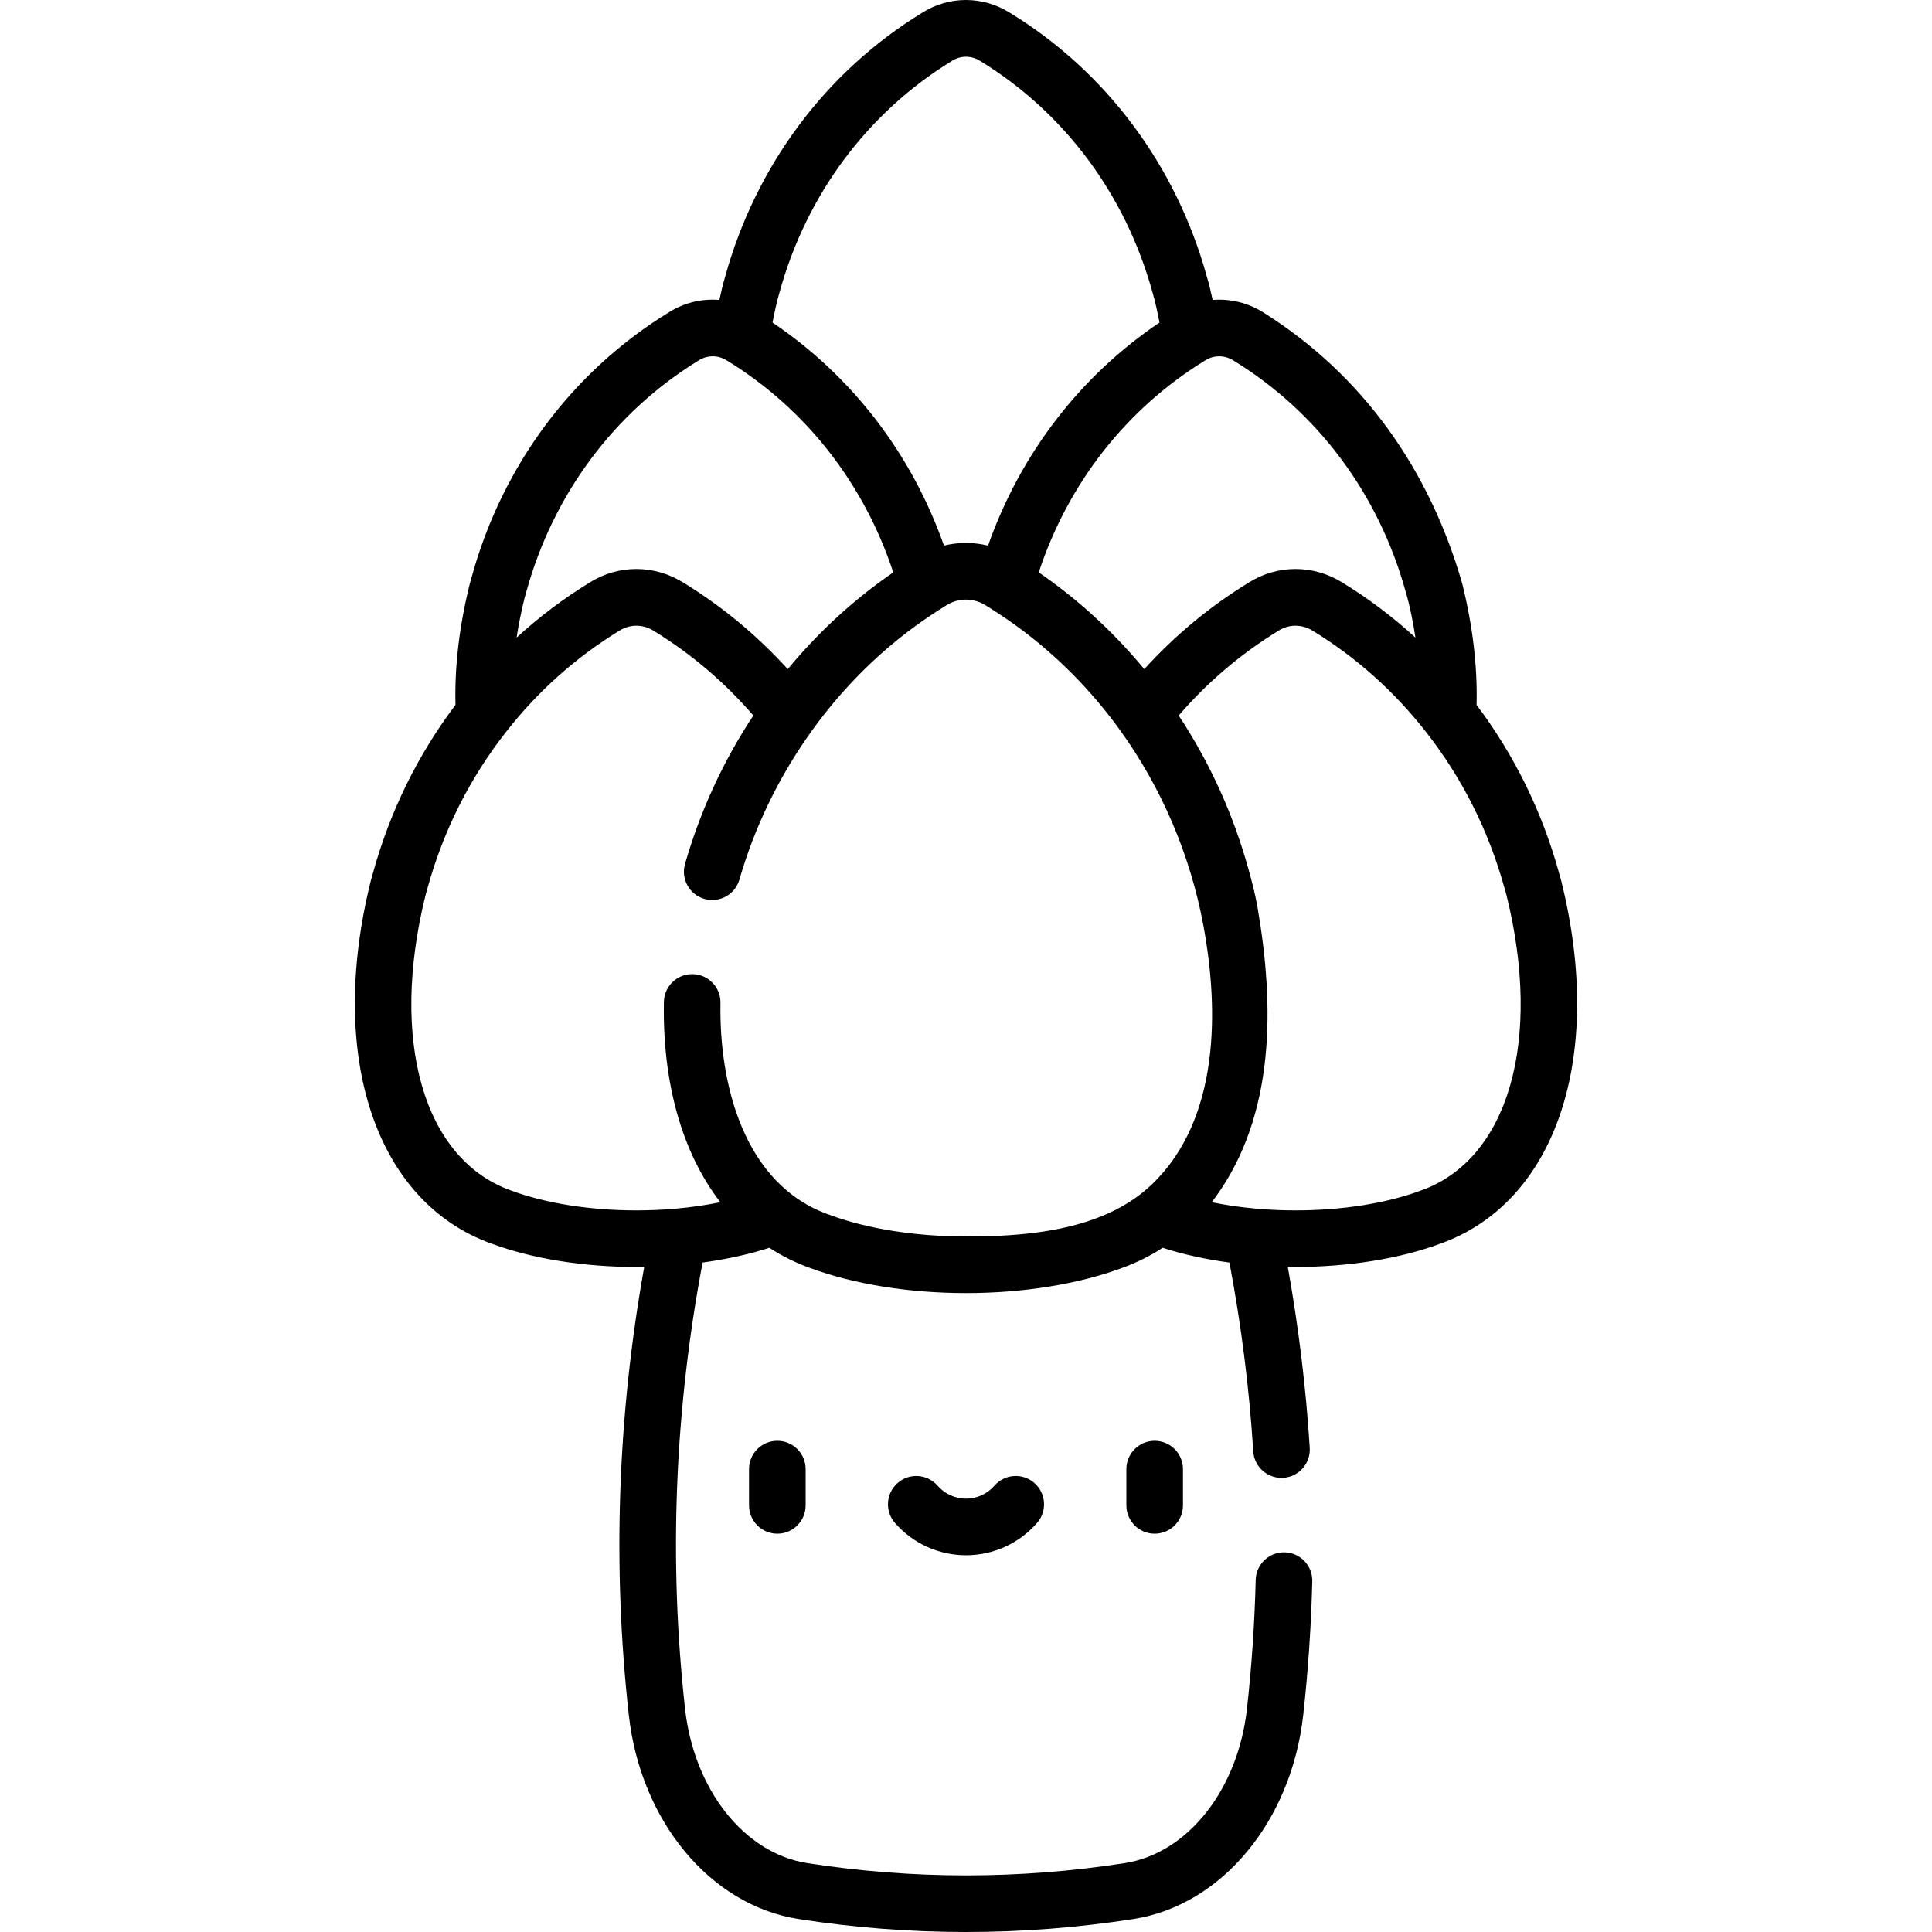 <svg id="Capa_1" enable-background="new 0 0 512.017 512.017" height="512" viewBox="0 0 512.017 512.017" width="512" xmlns="http://www.w3.org/2000/svg"><g><path d="m413.767 233.491c-.012-.047-.024-.094-.037-.141-.189-.702-.388-1.404-.573-2.058-4.495-16.246-11.842-31.196-21.836-44.474.251-10.13-1.003-20.886-3.774-32.034-.017-.068-.034-.136-.054-.204-8.607-29.929-26.159-55.114-52.704-71.788-4.114-2.584-8.807-3.679-13.417-3.302-.449-2.07-.911-4.145-1.531-6.176-8.169-29.51-26.723-54.353-52.165-69.907-7.195-4.533-16.138-4.534-23.251-.051-25.529 15.619-44.083 40.461-52.248 69.958-.595 1.976-1.082 4.136-1.526 6.173-4.602-.383-9.276.7-13.348 3.259-25.528 15.629-44.081 40.477-52.246 69.967-.194.661-.379 1.315-.576 2.071-2.77 11.149-4.025 21.901-3.773 32.022-10.001 13.276-17.347 28.224-21.833 44.437-.199.703-.397 1.405-.587 2.107-.013.047-.025.094-.037.141-11.582 46.532 1.313 85.151 32.088 96.121 10.714 3.973 24.324 6.161 38.331 6.161.691 0 1.376-.012 2.062-.023-7.072 39.44-8.461 79.322-4.096 118.697 3.122 28.228 21.622 50.49 44.991 54.137 14.726 2.289 29.553 3.433 44.382 3.433s29.66-1.145 44.388-3.434c23.365-3.646 41.865-25.908 44.987-54.134 1.301-11.737 2.105-23.639 2.391-35.375.101-4.141-3.175-7.579-7.315-7.68-4.121-.111-7.58 3.174-7.681 7.315-.274 11.307-1.05 22.775-2.303 34.088-2.38 21.515-15.7 38.36-32.388 40.964-27.921 4.34-56.235 4.34-84.152.001-16.691-2.605-30.012-19.45-32.392-40.966-4.345-39.205-2.767-78.939 4.657-118.197 6.322-.856 12.32-2.174 17.687-3.911 3.393 2.207 7.037 4.013 10.881 5.384 11.543 4.27 26.187 6.621 41.241 6.621 15.064 0 29.707-2.351 41.24-6.621 3.843-1.37 7.488-3.176 10.881-5.384 5.373 1.739 11.376 3.058 17.693 3.912 3.147 16.639 5.273 33.442 6.307 50.032.247 3.976 3.549 7.034 7.479 7.034.156 0 .314-.005.473-.015 4.135-.257 7.277-3.817 7.02-7.952-.99-15.902-2.952-31.988-5.815-47.951.687.01 1.373.023 2.063.023 14.008 0 27.617-2.188 38.332-6.161 30.772-10.968 43.666-49.587 32.084-96.119zm-86.883-137.951c22.286 13.635 38.493 35.38 45.635 61.23.012.041.023.082.035.122 1.163 3.945 1.932 8.019 2.564 12.079-5.965-5.453-12.409-10.333-19.306-14.553-7.694-4.824-17.245-4.822-24.849-.043-10.316 6.312-19.593 14.025-27.713 22.958-7.346-8.877-15.698-16.768-24.937-23.498-1-.733-2.017-1.438-3.034-2.139 7.765-23.575 23.24-43.363 44.014-56.108.036-.021.071-.043.107-.064.027-.016.054-.032.081-.049 2.267-1.406 5.074-1.397 7.403.065zm-120.301-18.049c.012-.04.023-.081.035-.121 7.14-25.842 23.347-47.583 45.718-61.271 2.267-1.427 5.08-1.427 7.431.053 22.284 13.625 38.49 35.365 45.633 61.218.801 2.661 1.354 5.411 1.89 8.115-21.032 14.165-36.882 34.806-45.445 59.118-3.848-.948-7.843-.95-11.675-.008-8.566-24.316-24.413-44.954-45.438-59.109.529-2.692 1.08-5.37 1.851-7.995zm-67.121 79.401c.012-.041.023-.082.035-.122 7.139-25.839 23.347-47.584 45.71-61.277 2.258-1.417 5.063-1.422 7.327-.013.006.004.013.008.019.011.042.026.084.049.126.074.041.024.079.047.122.072 20.731 12.736 36.176 32.503 43.934 56.058-1.012.698-2.024 1.398-3.014 2.125-9.261 6.746-17.616 14.642-24.951 23.512-8.126-8.934-17.393-16.639-27.642-22.91-7.683-4.826-17.232-4.827-24.854-.047-6.937 4.244-13.398 9.135-19.369 14.591.535-3.437 1.227-6.927 2.107-10.469.142-.537.292-1.067.45-1.605zm152.809 165.293c-11.279 4.689-24.569 5.507-36.263 5.507-13.34 0-26.15-2.025-36.073-5.703-.031-.012-.062-.023-.094-.034-22.754-7.932-29.306-34.759-28.899-56.152.078-4.142-3.215-7.562-7.356-7.641-4.15-.095-7.562 3.214-7.642 7.356-.409 21.522 4.866 40.026 14.956 53.086-3.701.765-7.632 1.341-11.709 1.701-.01.001-.02.001-.029.002-.02.002-.041.003-.061.005-3.348.305-6.858.461-10.432.461-12.29 0-24.066-1.861-33.157-5.24-.034-.013-.068-.025-.103-.038-23.129-8.216-32.215-39.681-22.621-78.31.167-.614.341-1.23.529-1.893 4.215-15.235 11.235-29.169 20.878-41.428 8.364-10.688 18.427-19.67 29.978-26.737 2.774-1.739 6.213-1.74 9.052.043 9.932 6.077 18.797 13.62 26.427 22.455-7.97 12.058-14.053 25.257-18.106 39.318-1.146 3.98 1.149 8.137 5.13 9.284 3.977 1.148 8.137-1.149 9.284-5.129 7.663-26.582 24.233-50.864 46.615-67.167 2.669-1.957 5.434-3.793 8.254-5.527 3.193-2.006 7.166-2.003 10.43.043 2.793 1.75 5.546 3.549 8.204 5.499 10.505 7.651 19.736 16.957 27.442 27.663 10.973 15.244 18.53 33.018 21.979 51.478 4.198 22.471 4.396 51.438-13.489 68.685-3.815 3.677-8.284 6.402-13.124 8.413zm84.337-6.69c-.034.012-.068.024-.103.038-9.091 3.379-20.867 5.24-33.157 5.24-3.57 0-7.075-.156-10.452-.463-.032-.003-.066-.005-.099-.008-4.061-.358-7.982-.933-11.678-1.697.332-.431.666-.859.987-1.301 15.971-22.017 15.604-51.027 11.197-76.623-.61-3.543-1.45-6.781-2.41-10.248-4.044-14.614-10.268-28.314-18.521-40.808 7.62-8.832 16.492-16.381 26.496-22.502 2.763-1.737 6.202-1.735 9.046.047 11.479 7.024 21.545 16.009 29.927 26.716 9.63 12.256 16.647 26.187 20.872 41.455.175.615.349 1.229.516 1.844 9.594 38.629.508 70.094-22.621 78.31z"/><path d="m198.508 389.343v9.608c0 4.142 3.357 7.5 7.5 7.5s7.5-3.358 7.5-7.5v-9.608c0-4.142-3.357-7.5-7.5-7.5s-7.5 3.357-7.5 7.5z"/><path d="m298.508 389.343v9.608c0 4.142 3.357 7.5 7.5 7.5s7.5-3.358 7.5-7.5v-9.608c0-4.142-3.357-7.5-7.5-7.5s-7.5 3.357-7.5 7.5z"/><path d="m263.538 393.736c-1.902 2.182-4.646 3.434-7.529 3.434s-5.627-1.251-7.529-3.434c-2.721-3.122-7.459-3.446-10.581-.726-3.123 2.722-3.447 7.459-.726 10.582 4.751 5.451 11.616 8.577 18.836 8.577s14.085-3.126 18.836-8.577c2.722-3.123 2.397-7.86-.726-10.582-3.122-2.722-7.862-2.396-10.581.726z"/></g></svg>